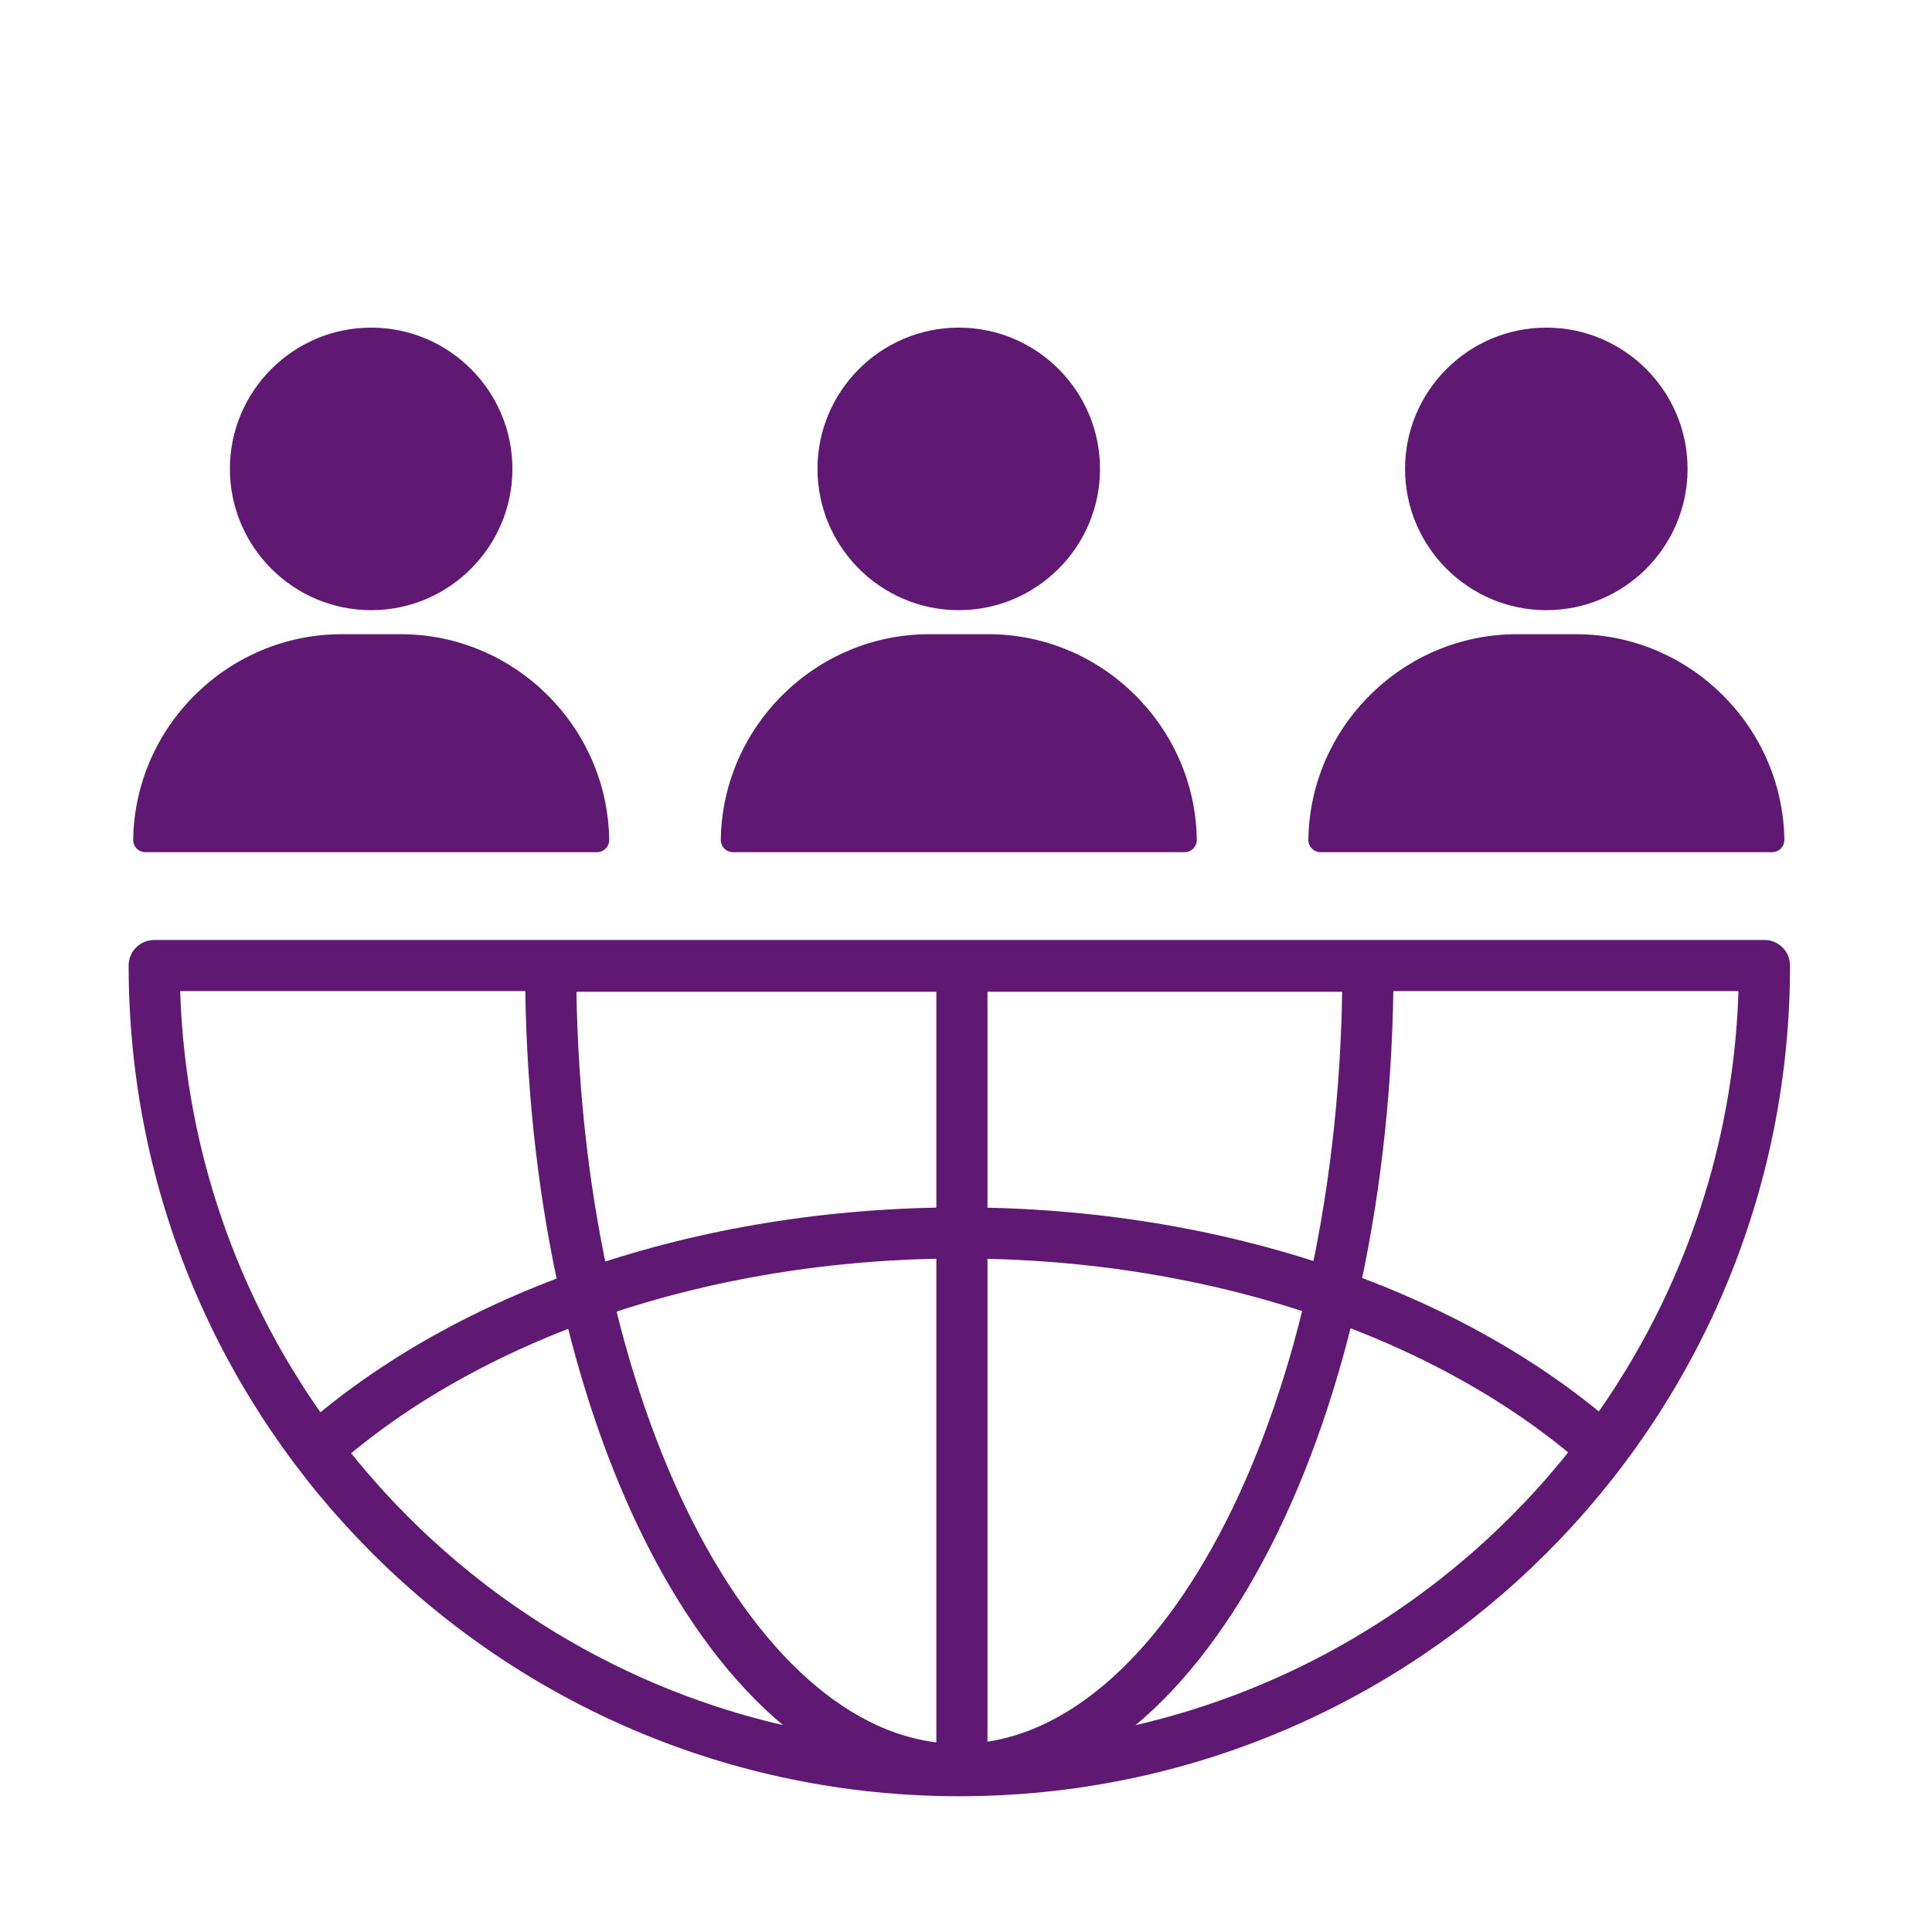 <?xml version='1.0' encoding='UTF-8'?>
<svg xmlns="http://www.w3.org/2000/svg" id="c" data-name="Salaries multinationale" viewBox="0 0 453.54 453.54">
  <defs>
    <style>
      .ak {
        fill: none;
        stroke: #5F1972;
        stroke-linecap: round;
        stroke-linejoin: round;
        stroke-width: 12px;
      }

      .al {
        fill: #5F1972;
        stroke-width: 0px;
      }
    </style>
  </defs>
  <path class="ak" d="M414.21,226.66c0,104.38-84.62,189.01-189.01,189.01S36.2,331.04,36.2,226.66h378.01Z"/>
  <path class="ak" d="M321.13,226.82c0,104.13-42.95,188.54-95.93,188.54s-95.93-84.41-95.93-188.54h191.86Z"/>
  <line class="ak" x1="225.81" y1="230.76" x2="225.81" y2="411.43"/>
  <path class="ak" d="M74.79,339.79c34.65-30.61,89.22-50.35,150.61-50.35,61.16,0,115.56,19.6,150.22,50.01"/>
  <g>
    <path class="al" d="M87.13,143.24c18.29,0,33.16-14.88,33.16-33.17s-14.88-33.16-33.16-33.16-33.16,14.88-33.16,33.16,14.88,33.17,33.16,33.17Z"/>
    <path class="al" d="M94.07,148.88h-13.88c-26.62,0-48.57,21.65-48.92,48.27-.01.77.29,1.51.83,2.05s1.27.85,2.04.85h106c.77,0,1.5-.31,2.04-.85.54-.55.84-1.29.83-2.05-.36-26.62-22.31-48.27-48.93-48.27Z"/>
  </g>
  <g>
    <path class="al" d="M225.07,143.24c18.29,0,33.16-14.88,33.16-33.17s-14.88-33.16-33.16-33.16-33.16,14.88-33.16,33.16,14.88,33.17,33.16,33.17Z"/>
    <path class="al" d="M232.01,148.88h-13.88c-26.62,0-48.57,21.65-48.92,48.27-.01.77.29,1.51.83,2.05s1.27.85,2.04.85h106c.77,0,1.5-.31,2.04-.85.54-.55.84-1.29.83-2.05-.36-26.62-22.31-48.27-48.93-48.27Z"/>
  </g>
  <g>
    <path class="al" d="M363,143.24c18.29,0,33.16-14.88,33.16-33.17s-14.88-33.16-33.16-33.16-33.16,14.88-33.16,33.16,14.88,33.17,33.16,33.17Z"/>
    <path class="al" d="M369.94,148.88h-13.88c-26.62,0-48.57,21.65-48.92,48.27-.01.77.29,1.51.83,2.05.54.55,1.27.85,2.04.85h106c.77,0,1.5-.31,2.04-.85.54-.55.84-1.29.83-2.05-.36-26.62-22.31-48.27-48.93-48.27Z"/>
  </g>
</svg>
